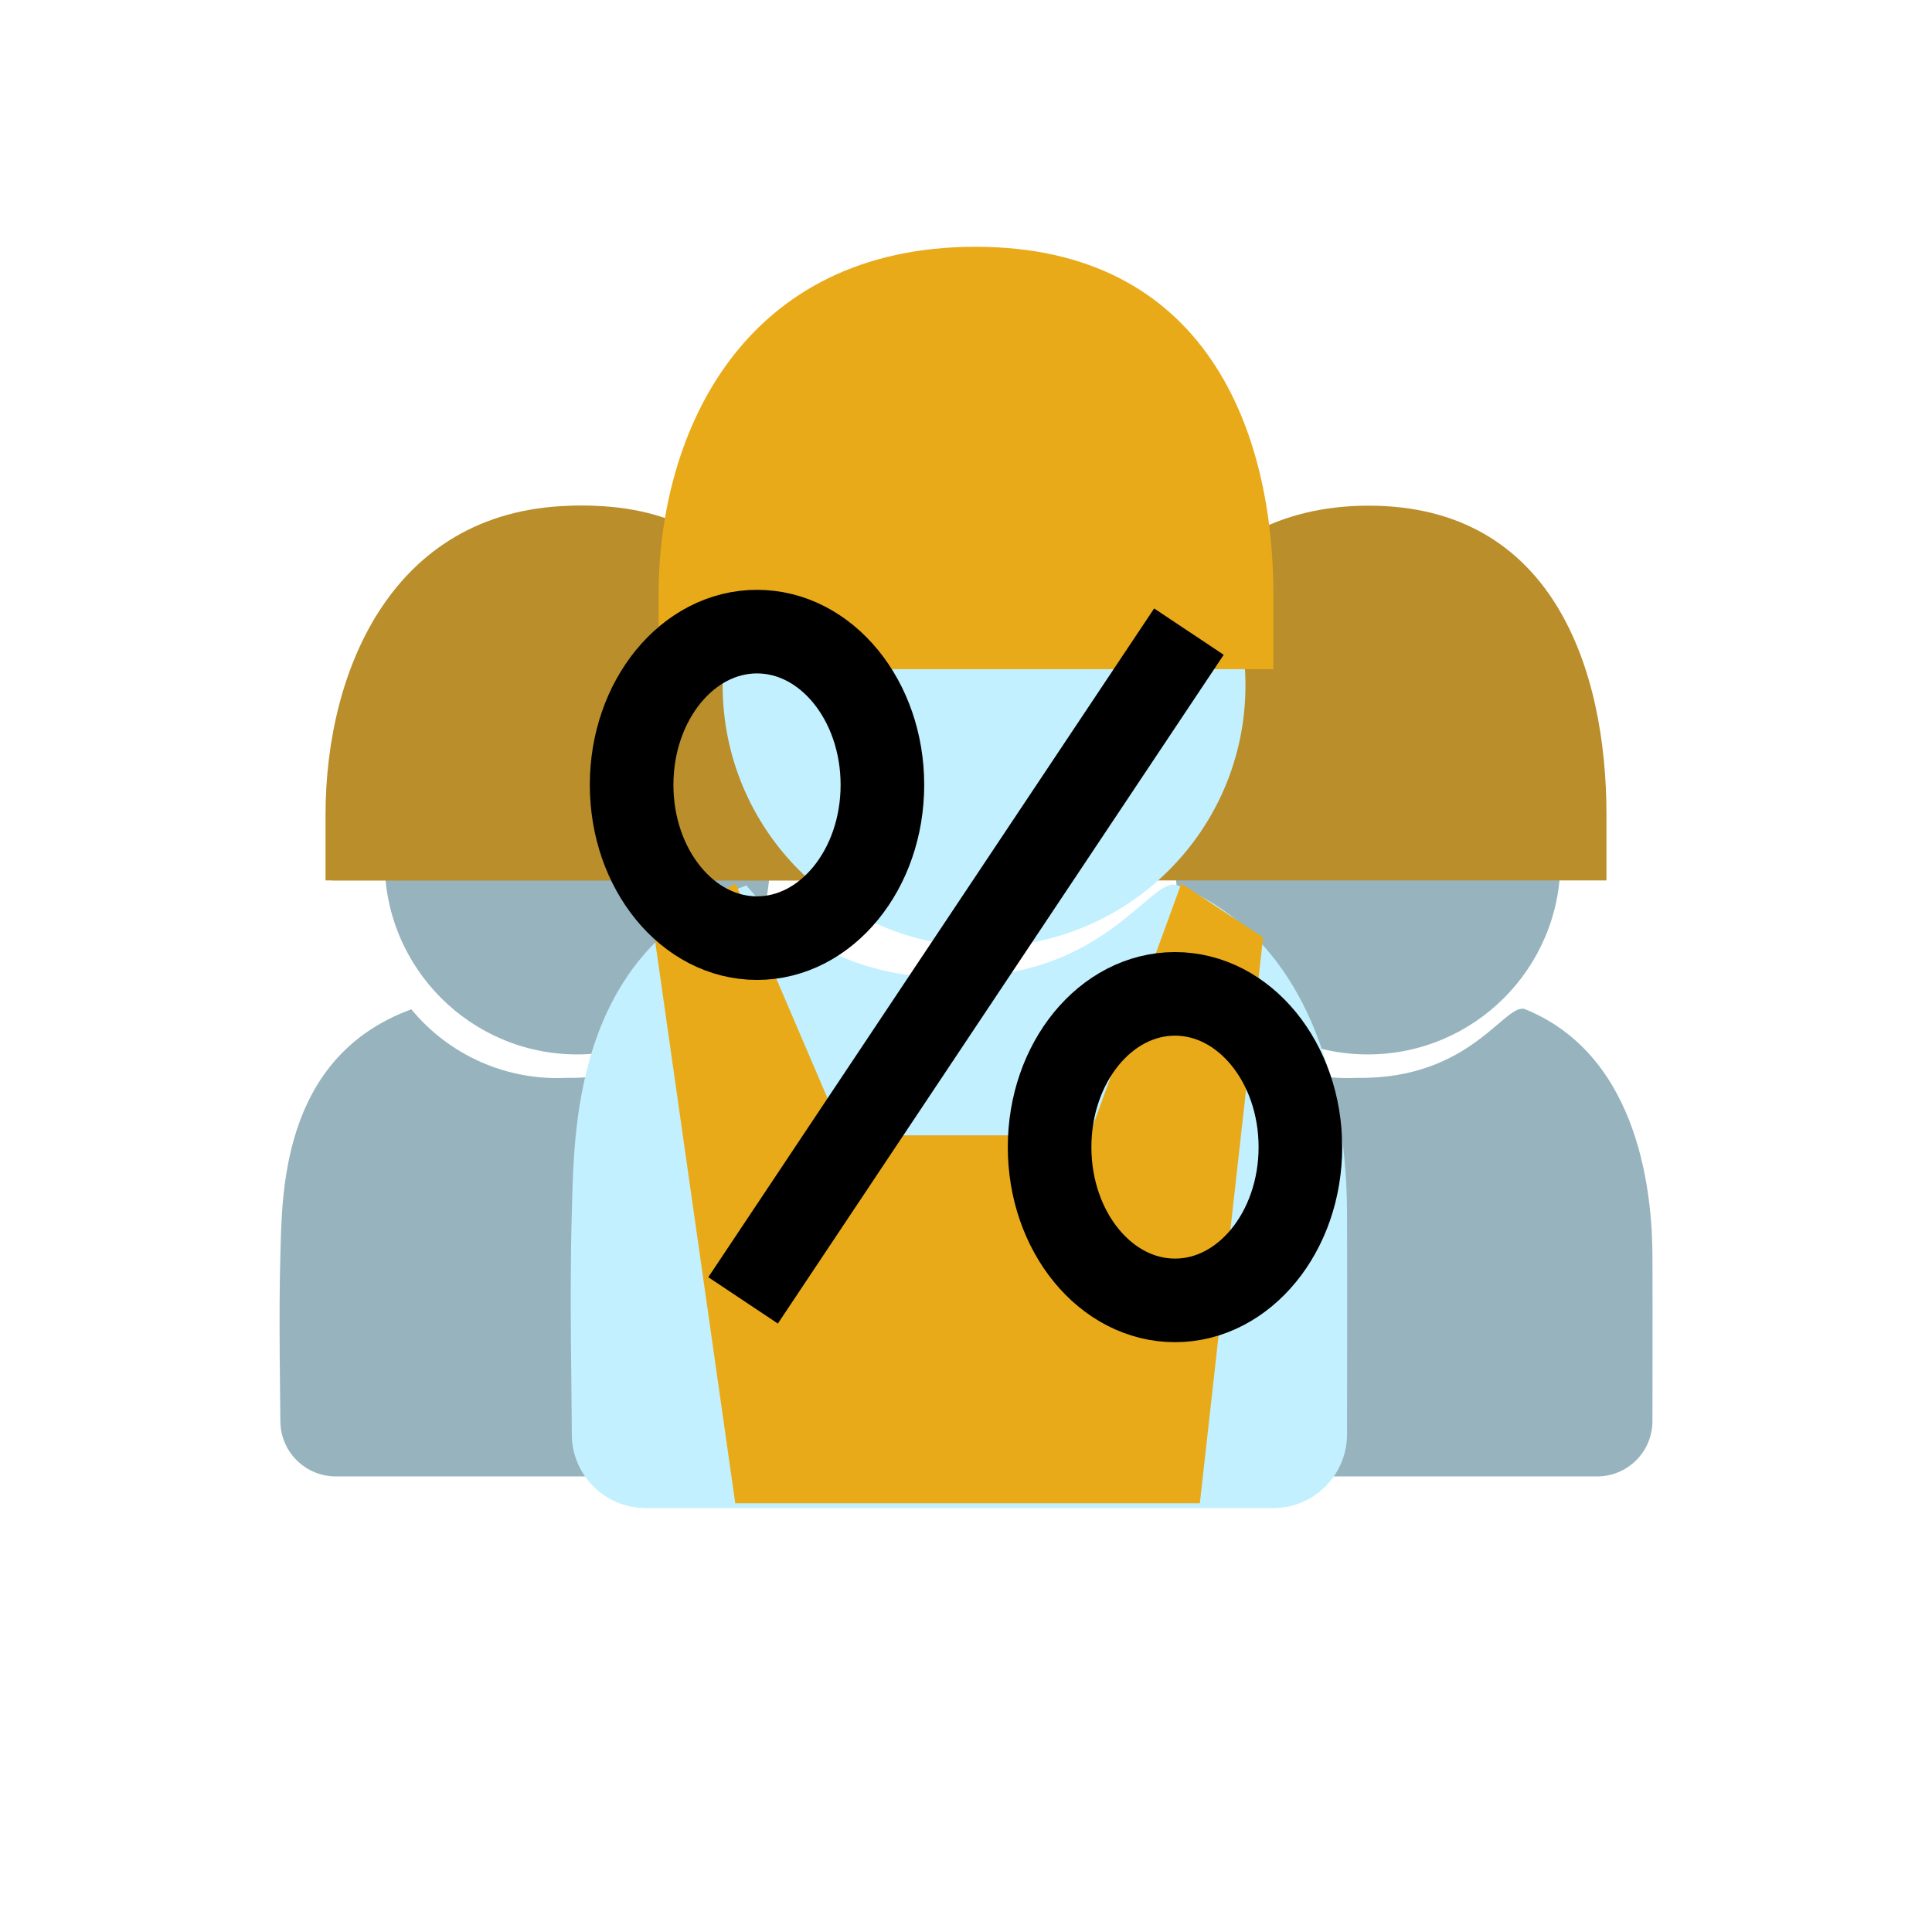 <svg id="infoviewemployees" xmlns="http://www.w3.org/2000/svg" xmlns:xlink="http://www.w3.org/1999/xlink" viewBox="0 0 26 26" shape-rendering="geometricPrecision" text-rendering="geometricPrecision" project-id="e08993d50b634384b48f684430bc7812" export-id="4362fc52c191459c8d8229e794235c1b" cached="false" width="26" height="26">
    <g id="infoviewemployees-u-workers">
        <circle id="infoviewemployees-u-infoviewemployees-s-circle1" r="2.592" transform="translate(7.769 11.598)" fill="#97b4be"/>
        <circle id="infoviewemployees-u-infoviewemployees-s-circle2" r="2.592" transform="translate(18.407 11.598)" fill="#97b4be"/>
        <path id="infoviewemployees-u-infoviewemployees-s-path1" d="M3.4,-0.685c2.477,0,3.2,2.2,3.2,4.156v.887h-6.6v-.886c0-1.96.924-4.157,3.4-4.157Z" transform="translate(4.381 7.49)" fill="#b98e2b"/>
        <path id="infoviewemployees-u-infoviewemployees-s-path2" d="M3.4,-0.685c2.477,0,3.2,2.2,3.2,4.156v.887h-6.6v-.886c0-1.96.924-4.157,3.4-4.157Z" transform="translate(4.469 7.49)" fill="#b98e2b"/>
        <path id="infoviewemployees-u-infoviewemployees-s-path3" d="M3.4,-0.685c2.477,0,3.2,2.2,3.2,4.156v.887h-6.6v-.886c0-1.96.924-4.157,3.4-4.157Z" transform="translate(15.019 7.49)" fill="#b98e2b"/>
        <path id="infoviewemployees-u-infoviewemployees-s-path4" d="M1.745,1.12c.511.62,1.285.962,2.087.922c1.548.026,2-1.036,2.267-.922c1.566.639,1.707,2.556,1.71,3.315s0,2.226,0,2.226c0,.198-.078.387-.218.527s-.329.218-.527.218h-6.337c-.198,0-.387-.079-.527-.219s-.218-.33-.218-.527-.024-1.442,0-2.226-.008-2.668,1.763-3.314Z" transform="translate(3.791 12.463)" fill="#97b4be"/>
        <path id="infoviewemployees-u-infoviewemployees-s-path5" d="M1.745,1.12c.511.62,1.285.962,2.087.922c1.548.026,2-1.036,2.267-.922c1.566.639,1.707,2.556,1.71,3.315s0,2.226,0,2.226c0,.198-.078.387-.218.527s-.329.218-.527.218h-6.337c-.198,0-.387-.079-.527-.219s-.218-.33-.218-.527-.024-1.442,0-2.226-.008-2.668,1.763-3.314Z" transform="translate(14.429 12.463)" fill="#97b4be"/>
        <path id="infoviewemployees-u-infoviewemployees-s-path6" d="M2.335,1.123c.681.827,1.713,1.282,2.782,1.229c2.064.034,2.666-1.382,3.022-1.229c2.088.852,2.276,3.407,2.279,4.418s0,2.967,0,2.967c0,.549-.445.994-.994.994h-8.445c-.549,0-.994-.445-.994-.994s-.032-1.922,0-2.967-.01-3.557,2.35-4.418Z" transform="translate(7.71 10.793)" fill="#c2f0ff"/>
        <circle id="infoviewemployees-u-infoviewemployees-s-circle3" r="3.518" transform="translate(13.243 9.224)" fill="#c2f0ff"/>
        <path id="infoviewemployees-u-infoviewemployees-s-path7" d="M4.264,-0.685c3.105,0,4.01,2.476,4.01,4.685v1L0,5v-1c0-2.209,1.159-4.685,4.264-4.685Z" transform="translate(8.863 4.006)" fill="#e9aa19"/>
        <path id="infoviewemployees-u-infoviewemployees-s-path8" d="M314.795,-233.485l1.1,7.716h6.252l.851-7.615-1.1-.726-1.238,3.389h-3.31l-1.451-3.389-1.104.625Z" transform="translate(-306 246)" fill="#e9aa19"/>
    </g>
    <g id="infoviewemployees-u-percent" transform="matrix(.75 0 0 0.75 8.5 8.5)">
        <ellipse id="infoviewemployees-u-infoviewemployees-s-ellipse1" rx="2.25" ry="2.75" transform="translate(2.25 2.75)" fill="none" stroke="#000" stroke-width="1.5"/>
        <ellipse id="infoviewemployees-u-infoviewemployees-s-ellipse2" rx="2.25" ry="2.75" transform="translate(9.75 9.25)" fill="none" stroke="#000" stroke-width="1.5"/>
        <line id="infoviewemployees-u-infoviewemployees-s-line1" x1="2" y1="12" x2="10" y2="0" fill="none" stroke="#000" stroke-width="1.5"/>
    </g>
</svg>

